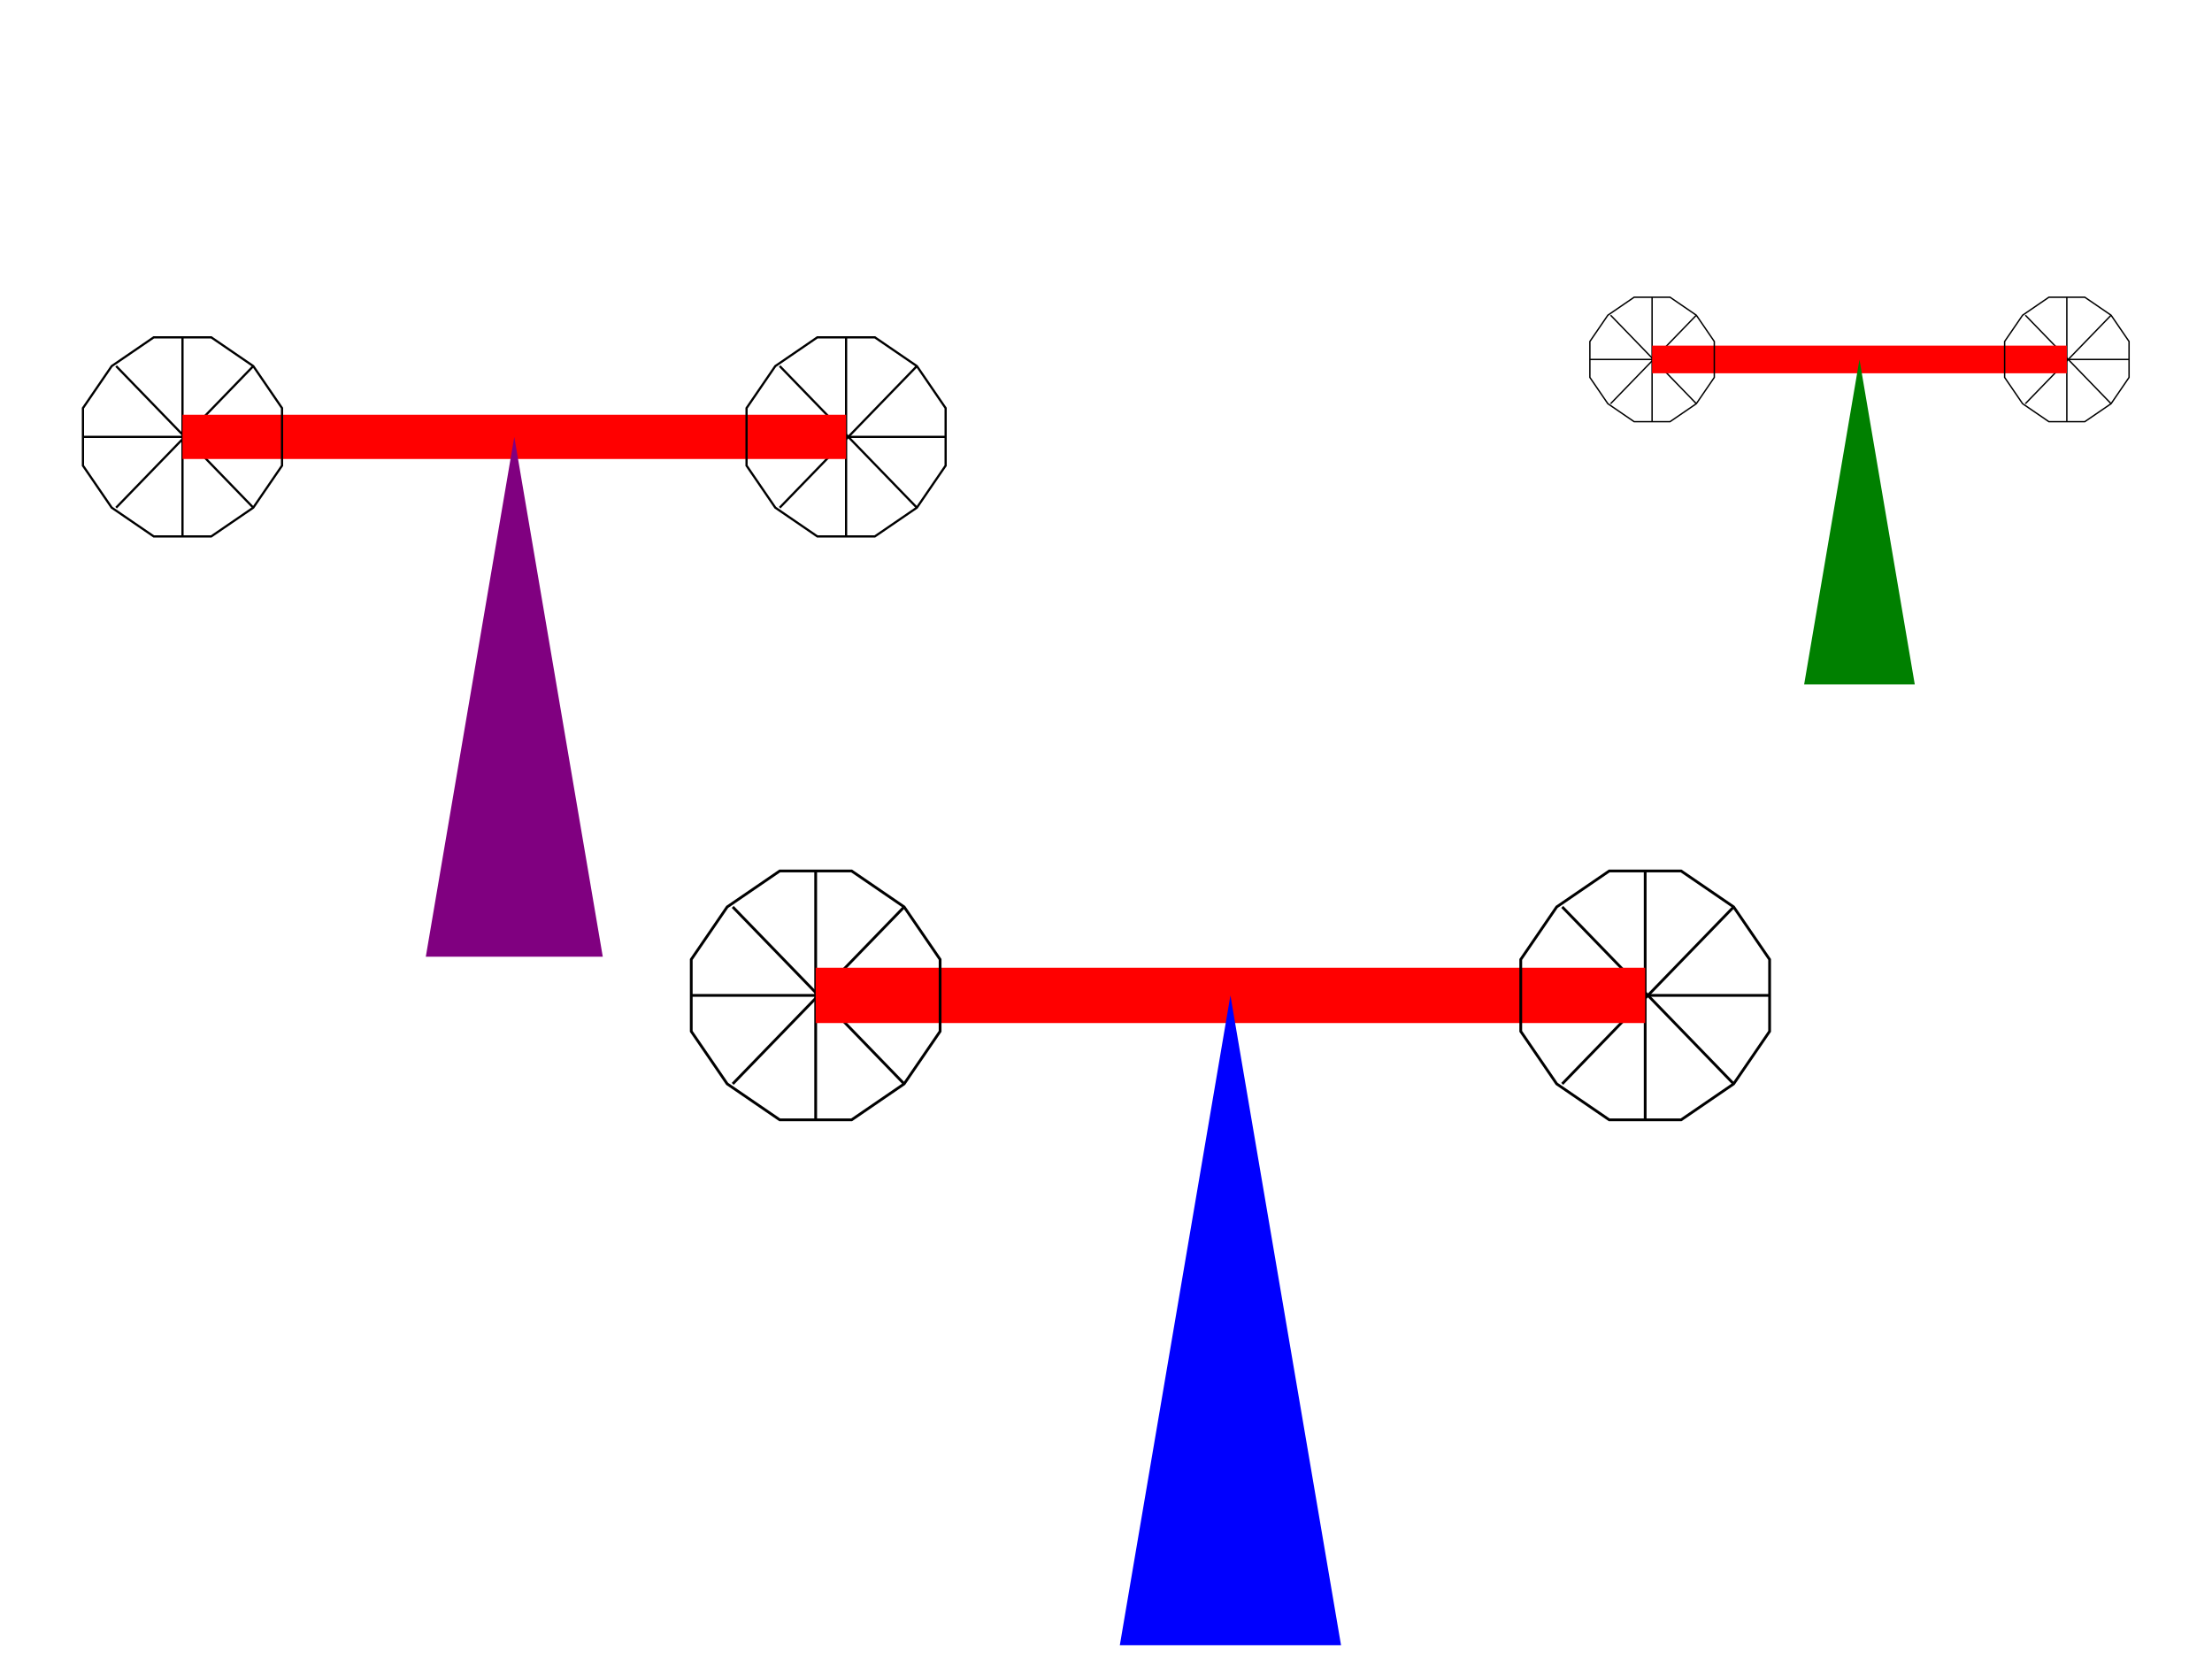 <?xml version="1.0" encoding="utf-8"?>
<svg viewBox="0 0 800 600" xmlns="http://www.w3.org/2000/svg" xmlns:xlink="http://www.w3.org/1999/xlink" xmlns:bx="https://boxy-svg.com">


<defs>
<g id ="trojkat">
 <path d="M 405 595 L 445 360 L 485 595 Z"/>
</g>
  <g id="spinah" style="transform-origin: 445px 360px;">

<path d="M 250 360 L 340 360 Z" style="stroke: rgb(0, 0, 0); paint-order: fill; fill: none; transform-box: fill-box; transform-origin: 50% 50%;">
      <animateTransform type="rotate" additive="sum" attributeName="transform" values="0;360" begin="0s" dur="2s" fill="freeze" repeatCount="indefinite" keyTimes="0; 1"/>
</path>
<path d="M 295 405 L 295 315 Z" style="stroke: rgb(0, 0, 0); paint-order: fill; fill: none; transform-box: fill-box; transform-origin: 50% 50%;">
      <animateTransform type="rotate" additive="sum" attributeName="transform" values="0;360" begin="0s" dur="2s" fill="freeze" repeatCount="indefinite" keyTimes="0; 1"/>
</path>
<path d="M 265 328 L 327 392 Z" style="stroke: rgb(0, 0, 0); paint-order: fill; fill: none; transform-box: fill-box; transform-origin: 50% 50%;">
      <animateTransform type="rotate" additive="sum" attributeName="transform" values="0;360" begin="0s" dur="2s" fill="freeze" repeatCount="indefinite" keyTimes="0; 1"/>
</path>
<path d="M 265 392 L 327 328 Z" style="stroke: rgb(0, 0, 0); paint-order: fill; fill: none; transform-box: fill-box; transform-origin: 50% 50%;">
      <animateTransform type="rotate" additive="sum" attributeName="transform" values="0;360" begin="0s" dur="2s" fill="freeze" repeatCount="indefinite" keyTimes="0; 1"/>
</path>


<path d="M 550 360 L 640 360 Z" style="stroke: rgb(0, 0, 0); paint-order: fill; fill: none; transform-box: fill-box; transform-origin: 50% 50%;">
      <animateTransform type="rotate" additive="sum" attributeName="transform" values="0;360" begin="0s" dur="2s" fill="freeze" repeatCount="indefinite" keyTimes="0; 1"/>
</path>
<path d="M 595 405 L 595 315 Z" style="stroke: rgb(0, 0, 0); paint-order: fill; fill: none; transform-box: fill-box; transform-origin: 50% 50%;">
      <animateTransform type="rotate" additive="sum" attributeName="transform" values="0;360" begin="0s" dur="2s" fill="freeze" repeatCount="indefinite" keyTimes="0; 1"/>
</path>
<path d="M 565 328 L 627 392 Z" style="stroke: rgb(0, 0, 0); paint-order: fill; fill: none; transform-box: fill-box; transform-origin: 50% 50%;">
      <animateTransform type="rotate" additive="sum" attributeName="transform" values="0;360" begin="0s" dur="2s" fill="freeze" repeatCount="indefinite" keyTimes="0; 1"/>
</path>
<path d="M 565 392 L 627 328 Z" style="stroke: rgb(0, 0, 0); paint-order: fill; fill: none; transform-box: fill-box; transform-origin: 50% 50%;">
      <animateTransform type="rotate" additive="sum" attributeName="transform" values="0;360" begin="0s" dur="2s" fill="freeze" repeatCount="indefinite" keyTimes="0; 1"/>
</path>
<animateTransform type="rotate" additive="sum" attributeName="transform" values="0;360" begin="0s" dur="5s" fill="freeze" repeatCount="indefinite" keyTimes="0; 1"/>



    <rect x="295" y="350" width="300" height="20" style="fill: rgb(255, 0, 0); transform-origin: 50% 50%;">
</rect>




    <path d="
M 
250 347
L 
263 328
L 
282 315
L 
308 315
L
327 328
L 
340 347
L 
340 373
L 
327 392
L 
308 405
L 
282 405
L 
263 392
L 
250 373
Z" style="stroke: rgb(0, 0, 0); paint-order: fill; fill: none; transform-box: fill-box; transform-origin: 50% 50%;">
      <animateTransform type="rotate" additive="sum" attributeName="transform" values="0;360" begin="0s" dur="2s" fill="freeze" repeatCount="indefinite" keyTimes="0; 1"/>
    </path>


  <path d="
M 
550 347
L 
563 328
L 
582 315
L 
608 315
L
627 328
L 
640 347
L 
640 373
L 
627 392
L 
608 405
L 
582 405
L 
563 392
L 
550 373
Z" style="stroke: rgb(0, 0, 0); paint-order: fill; fill: none; transform-box: fill-box; transform-origin: 50% 50%;">
      <animateTransform type="rotate" additive="sum" attributeName="transform" values="0;360" begin="0s" dur="2s" fill="freeze" repeatCount="indefinite" keyTimes="0; 1"/>
    </path>




     </g>
</defs>

<use xlink:href = "#spinah" />
<use xlink:href = "#trojkat" fill="blue" />

<use xlink:href = "#spinah"  transform = "translate(-170,-130) scale(0.8,0.8) "/>
<use xlink:href = "#trojkat" fill="purple" transform = "translate(-170,-130) scale(0.8,0.8) "/>

<use xlink:href = "#spinah"  transform = "translate(450,-50) scale(0.5,0.5) "/>
<use xlink:href = "#trojkat" fill="green" transform = "translate(450,-50) scale(0.5,0.5) "/>


  </svg>